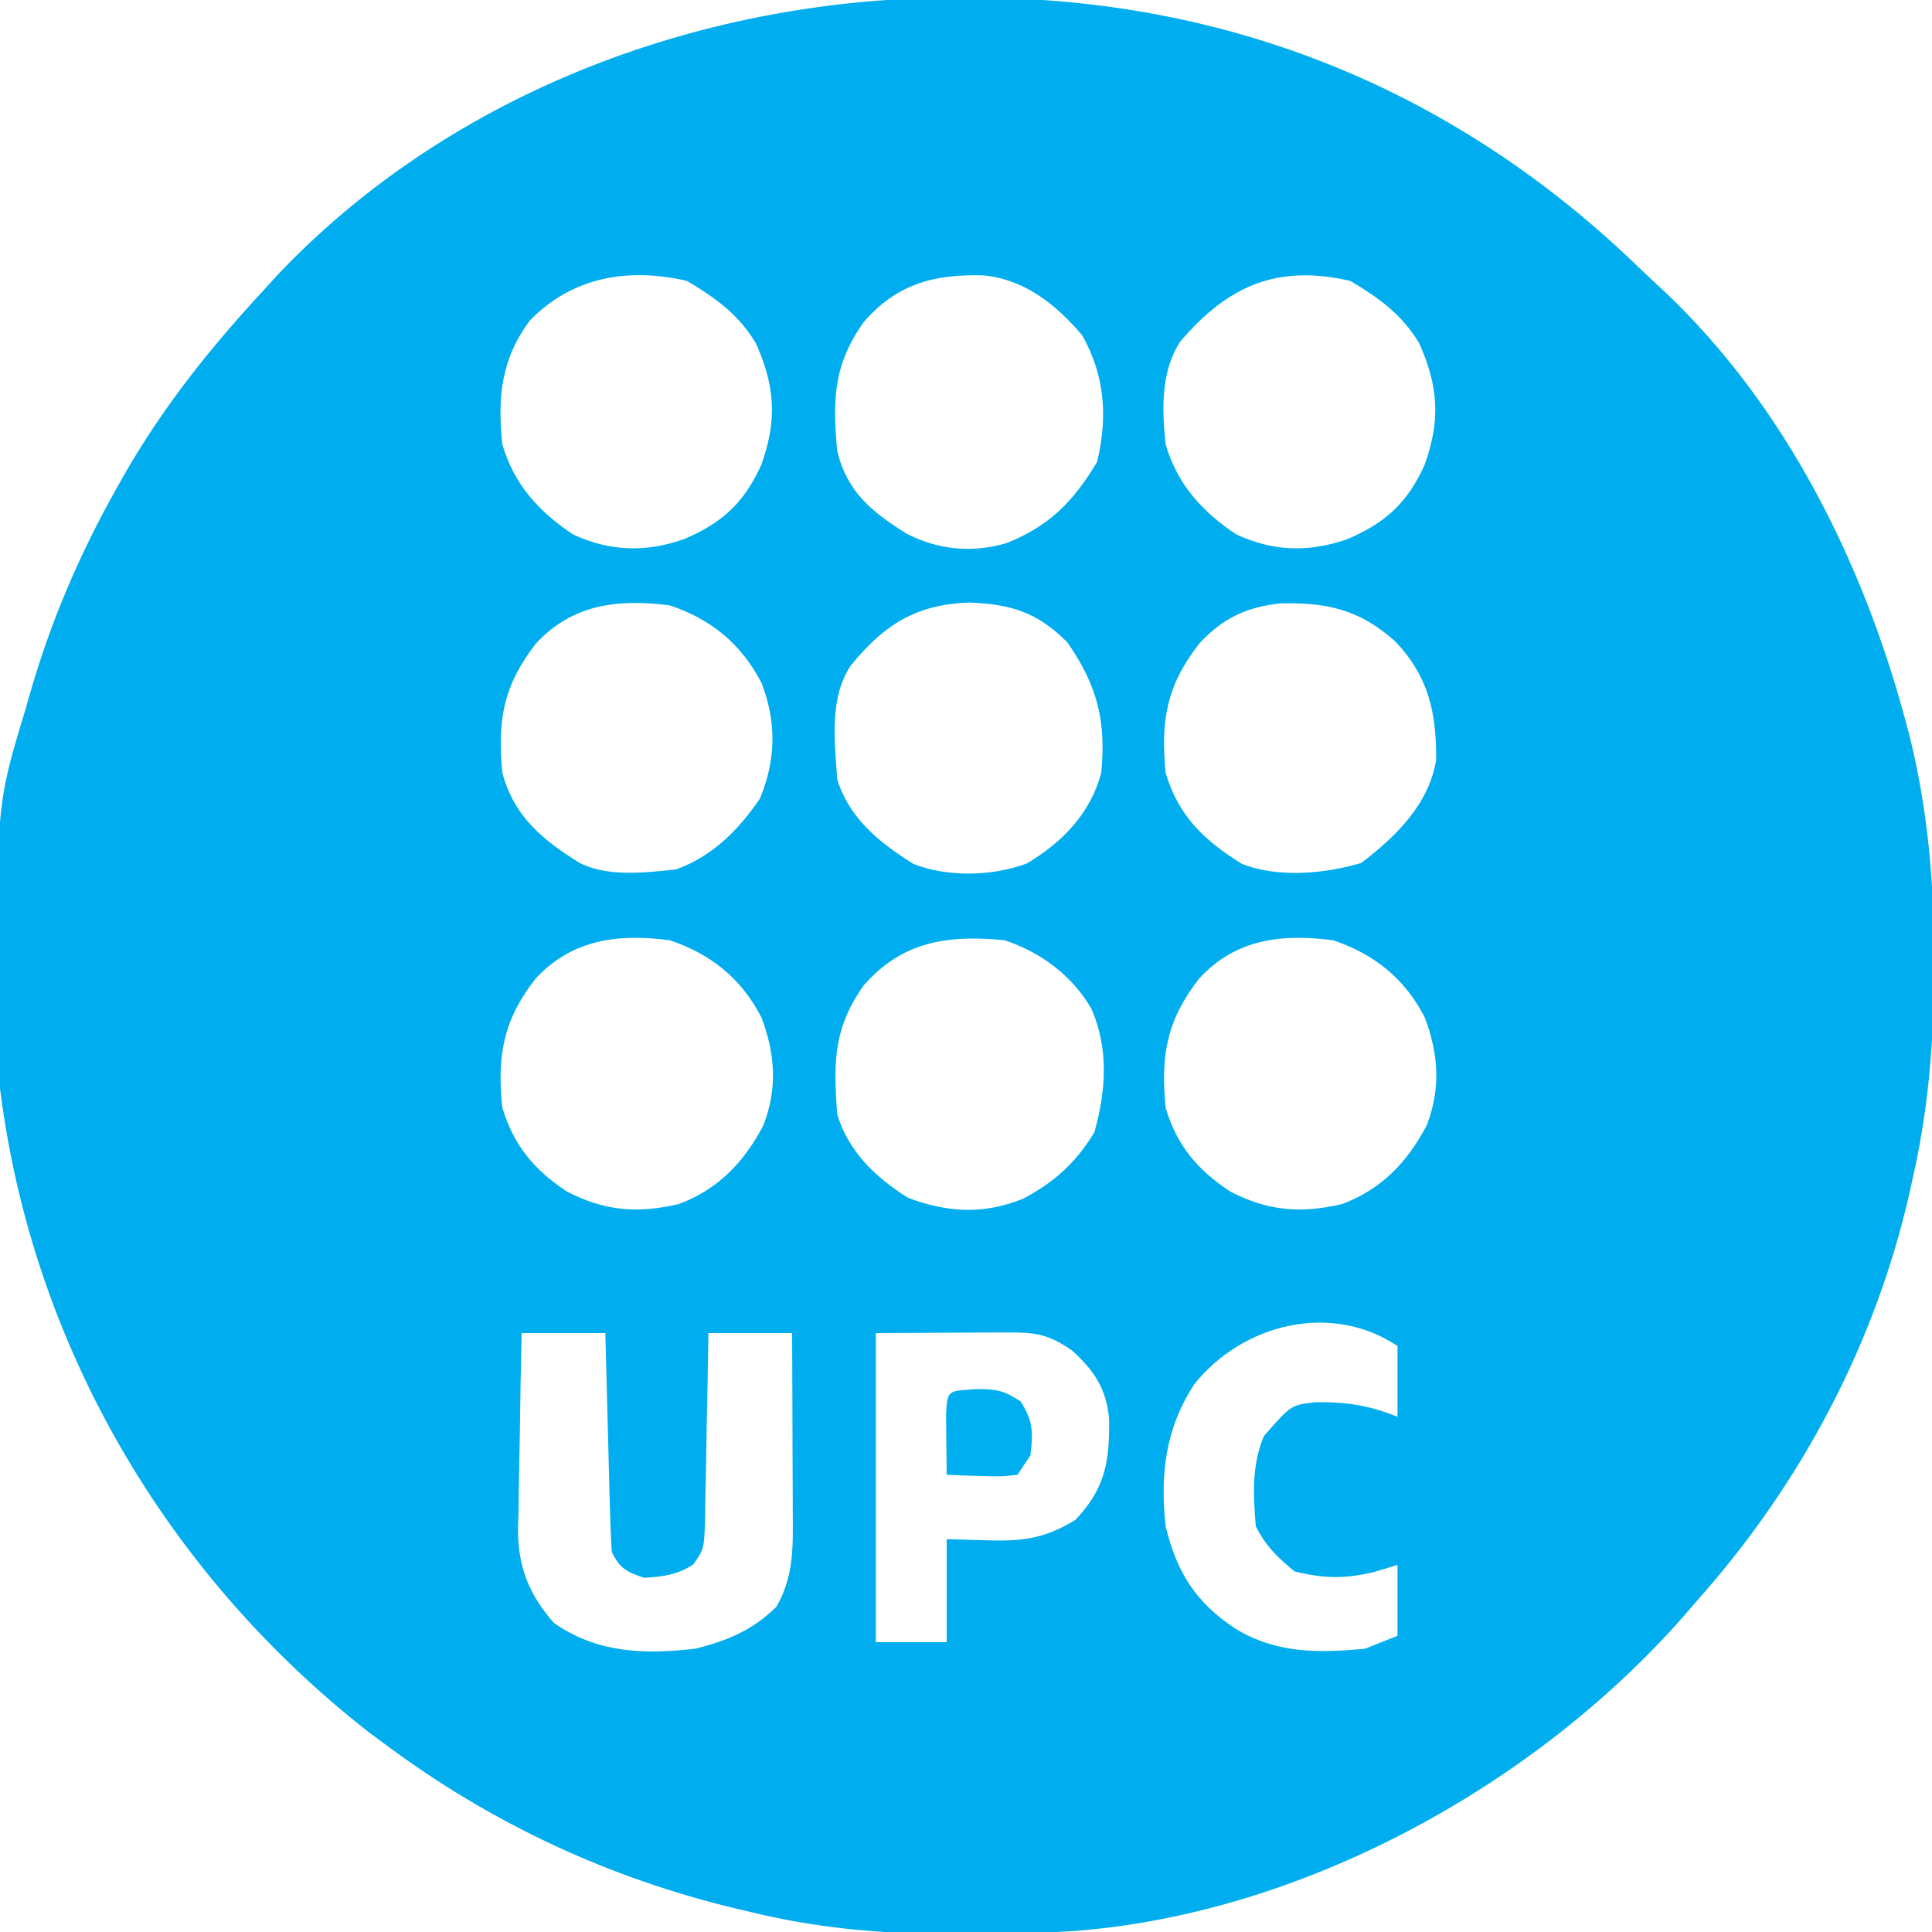 <?xml version="1.0" encoding="UTF-8"?>
<svg version="1.1" xmlns="http://www.w3.org/2000/svg" width="300" height="300">
<path d="M0 0 C1.3 0.002 1.3 0.002 2.627 0.004 C42.154 0.153 77.24 14.465 105.634 41.998 C106.902 43.22 108.193 44.417 109.488 45.609 C128.24 63.329 140.323 87.614 146.938 112.25 C147.129 112.961 147.32 113.672 147.517 114.405 C150.418 125.997 151.431 137.64 151.375 149.562 C151.37 150.826 151.365 152.089 151.36 153.39 C151.233 163.637 150.334 173.387 148.062 183.375 C147.902 184.107 147.741 184.838 147.575 185.592 C142.267 208.943 130.885 230.462 115.062 248.375 C114.209 249.361 113.356 250.347 112.477 251.363 C89.221 277.822 53.027 297.654 17.539 300.246 C0.921 301.111 -15.699 301.319 -31.938 297.375 C-32.745 297.187 -33.553 296.999 -34.385 296.805 C-54.305 292.051 -72.5 283.589 -88.938 271.375 C-89.873 270.681 -90.809 269.988 -91.773 269.273 C-123.162 244.696 -143.99 209.078 -148.938 169.375 C-149.101 166.538 -149.147 163.705 -149.176 160.863 C-149.186 160.061 -149.195 159.259 -149.205 158.433 C-149.525 125.51 -149.525 125.51 -144.938 110.375 C-144.723 109.621 -144.509 108.867 -144.288 108.09 C-141.074 96.898 -136.625 86.526 -130.938 76.375 C-130.566 75.713 -130.195 75.05 -129.813 74.368 C-123.687 63.634 -116.324 54.422 -107.938 45.375 C-107.24 44.607 -106.543 43.838 -105.824 43.047 C-78.535 14.296 -38.971 -0.1 0 0 Z M-66.641 50.125 C-71.13 56.111 -71.704 62.1 -70.938 69.375 C-69.121 75.592 -65.271 79.835 -59.938 83.375 C-54.19 86.009 -48.771 86.175 -42.812 84.125 C-36.845 81.625 -33.391 78.465 -30.734 72.574 C-28.245 65.703 -28.565 60.354 -31.566 53.676 C-34.23 49.207 -37.848 46.617 -42.25 44 C-51.247 41.908 -59.98 43.281 -66.641 50.125 Z M-14.812 50.375 C-19.494 56.984 -19.679 62.338 -18.938 70.375 C-17.393 76.791 -13.597 79.827 -8.156 83.246 C-3.222 85.757 1.931 86.28 7.305 84.727 C14.005 82.087 17.801 78.178 21.438 72.062 C23.068 65.05 22.661 58.703 19.062 52.375 C14.962 47.627 10.281 43.832 3.863 43.137 C-3.839 42.907 -9.631 44.423 -14.812 50.375 Z M34.312 53.438 C31.277 58.143 31.493 63.972 32.062 69.375 C33.879 75.592 37.729 79.835 43.062 83.375 C48.81 86.009 54.229 86.175 60.188 84.125 C66.155 81.625 69.609 78.465 72.266 72.574 C74.755 65.703 74.435 60.354 71.434 53.676 C68.77 49.207 65.152 46.617 60.75 44 C49.444 41.371 41.71 44.719 34.312 53.438 Z M-65.727 100.316 C-70.783 106.823 -71.71 112.2 -70.938 120.375 C-69.121 127.154 -64.723 130.756 -58.938 134.375 C-54.483 136.602 -48.771 135.873 -43.938 135.375 C-38.267 133.287 -34.283 129.295 -30.938 124.375 C-28.433 118.342 -28.339 112.515 -30.691 106.422 C-33.848 100.347 -38.48 96.543 -44.938 94.375 C-52.969 93.343 -60.063 94.171 -65.727 100.316 Z M-16.809 103.691 C-20.232 108.797 -19.321 115.51 -18.938 121.375 C-17.052 127.476 -12.398 131.213 -7.105 134.52 C-1.765 136.627 5.22 136.455 10.551 134.43 C16.063 131.128 20.378 126.693 22.062 120.375 C22.843 112.337 21.464 106.844 16.812 100.125 C12.104 95.416 8.105 94.215 1.625 93.938 C-6.681 94.211 -11.63 97.355 -16.809 103.691 Z M37.273 100.316 C32.225 106.813 31.269 112.209 32.062 120.375 C34.027 127.055 38.035 130.869 43.852 134.488 C49.473 136.743 56.741 136.063 62.438 134.375 C67.808 130.283 72.962 125.252 74.062 118.375 C74.136 111.054 72.864 105.302 67.641 99.906 C62.086 94.981 57.068 93.896 49.844 94.07 C44.569 94.648 40.876 96.407 37.273 100.316 Z M-65.727 152.281 C-70.754 158.667 -71.799 164.302 -70.938 172.375 C-69.169 178.207 -66.041 182.005 -60.938 185.375 C-55.073 188.422 -50.014 188.841 -43.586 187.355 C-37.427 185.075 -33.379 180.825 -30.375 175.062 C-28.2 169.387 -28.56 164.012 -30.699 158.363 C-33.804 152.324 -38.55 148.52 -44.938 146.375 C-52.981 145.341 -60.012 146.193 -65.727 152.281 Z M-14.812 153.375 C-19.508 160.004 -19.551 165.325 -18.938 173.375 C-17.219 179.176 -12.99 183.196 -7.938 186.375 C-1.757 188.687 3.854 188.992 9.992 186.484 C14.866 183.873 18.125 180.917 21 176.188 C22.792 169.758 23.256 163.311 20.562 157.062 C17.583 151.872 12.688 148.25 7.062 146.375 C-1.713 145.51 -8.821 146.512 -14.812 153.375 Z M37.273 152.316 C32.225 158.813 31.269 164.209 32.062 172.375 C33.782 178.222 36.966 182.009 42.062 185.375 C47.927 188.422 52.986 188.841 59.414 187.355 C65.573 185.075 69.621 180.825 72.625 175.062 C74.8 169.387 74.44 164.012 72.301 158.363 C69.196 152.324 64.45 148.52 58.062 146.375 C50.031 145.343 42.937 146.171 37.273 152.316 Z M36.562 215.25 C32.029 222.128 31.186 229.301 32.062 237.375 C33.792 244.582 36.834 249.351 43.062 253.375 C49.343 257.143 55.861 257.077 63.062 256.375 C64.713 255.715 66.362 255.055 68.062 254.375 C68.062 250.745 68.062 247.115 68.062 243.375 C66.907 243.726 65.752 244.076 64.562 244.438 C59.95 245.564 56.697 245.515 52.062 244.375 C49.42 242.182 47.596 240.442 46.062 237.375 C45.654 232.498 45.414 227.932 47.312 223.375 C51.523 218.563 51.523 218.563 55.109 218.125 C59.812 217.999 63.664 218.57 68.062 220.375 C68.062 216.745 68.062 213.115 68.062 209.375 C57.761 202.507 44.078 205.92 36.562 215.25 Z M-67.938 207.375 C-68.062 212.498 -68.152 217.62 -68.212 222.744 C-68.237 224.484 -68.271 226.224 -68.315 227.963 C-68.376 230.476 -68.404 232.987 -68.426 235.5 C-68.452 236.268 -68.477 237.036 -68.504 237.827 C-68.507 243.697 -66.819 247.925 -62.938 252.375 C-56.267 257.058 -48.85 257.323 -40.938 256.375 C-35.895 255.111 -32.113 253.522 -28.375 249.875 C-25.631 245.102 -25.804 240.505 -25.84 235.109 C-25.841 234.316 -25.843 233.523 -25.844 232.705 C-25.85 230.178 -25.862 227.652 -25.875 225.125 C-25.88 223.409 -25.885 221.693 -25.889 219.977 C-25.9 215.776 -25.917 211.576 -25.938 207.375 C-30.227 207.375 -34.517 207.375 -38.938 207.375 C-38.952 208.389 -38.967 209.404 -38.982 210.448 C-39.04 214.212 -39.117 217.974 -39.2 221.737 C-39.233 223.365 -39.261 224.994 -39.284 226.622 C-39.317 228.964 -39.37 231.304 -39.426 233.645 C-39.435 234.737 -39.435 234.737 -39.445 235.851 C-39.591 240.879 -39.591 240.879 -41.286 243.307 C-43.803 244.934 -45.971 245.193 -48.938 245.375 C-51.687 244.409 -52.628 243.995 -53.938 241.375 C-54.094 238.824 -54.196 236.296 -54.254 233.742 C-54.275 232.99 -54.295 232.239 -54.317 231.464 C-54.382 229.059 -54.441 226.655 -54.5 224.25 C-54.543 222.621 -54.587 220.992 -54.631 219.363 C-54.738 215.367 -54.839 211.371 -54.938 207.375 C-59.227 207.375 -63.517 207.375 -67.938 207.375 Z M-12.938 207.375 C-12.938 223.215 -12.938 239.055 -12.938 255.375 C-9.307 255.375 -5.678 255.375 -1.938 255.375 C-1.938 250.095 -1.938 244.815 -1.938 239.375 C0.249 239.437 2.435 239.499 4.688 239.562 C10.064 239.715 13.443 239.199 18.062 236.375 C22.748 231.436 23.375 227.217 23.277 220.621 C22.828 215.928 20.931 213.159 17.5 210.062 C13.727 207.45 11.759 207.255 7.18 207.277 C6.129 207.28 5.078 207.282 3.996 207.285 C1.987 207.299 1.987 207.299 -0.062 207.312 C-6.436 207.343 -6.436 207.343 -12.938 207.375 Z " fill="#00AEEF" transform="translate(148.938,-0.375)"/>
<path d="M0 0 C3.062 0.049 4.035 0.213 6.688 1.938 C8.609 4.979 8.639 6.773 8.188 10.312 C7.197 11.797 7.197 11.797 6.188 13.312 C3.586 13.605 3.586 13.605 0.562 13.5 C-0.942 13.459 -0.942 13.459 -2.477 13.418 C-3.247 13.383 -4.018 13.348 -4.812 13.312 C-4.839 11.333 -4.859 9.354 -4.875 7.375 C-4.887 6.273 -4.898 5.171 -4.91 4.035 C-4.759 -0.187 -4.407 0.361 0 0 Z " fill="#00AFF0" transform="translate(151.812,215.688)"/>
</svg>
